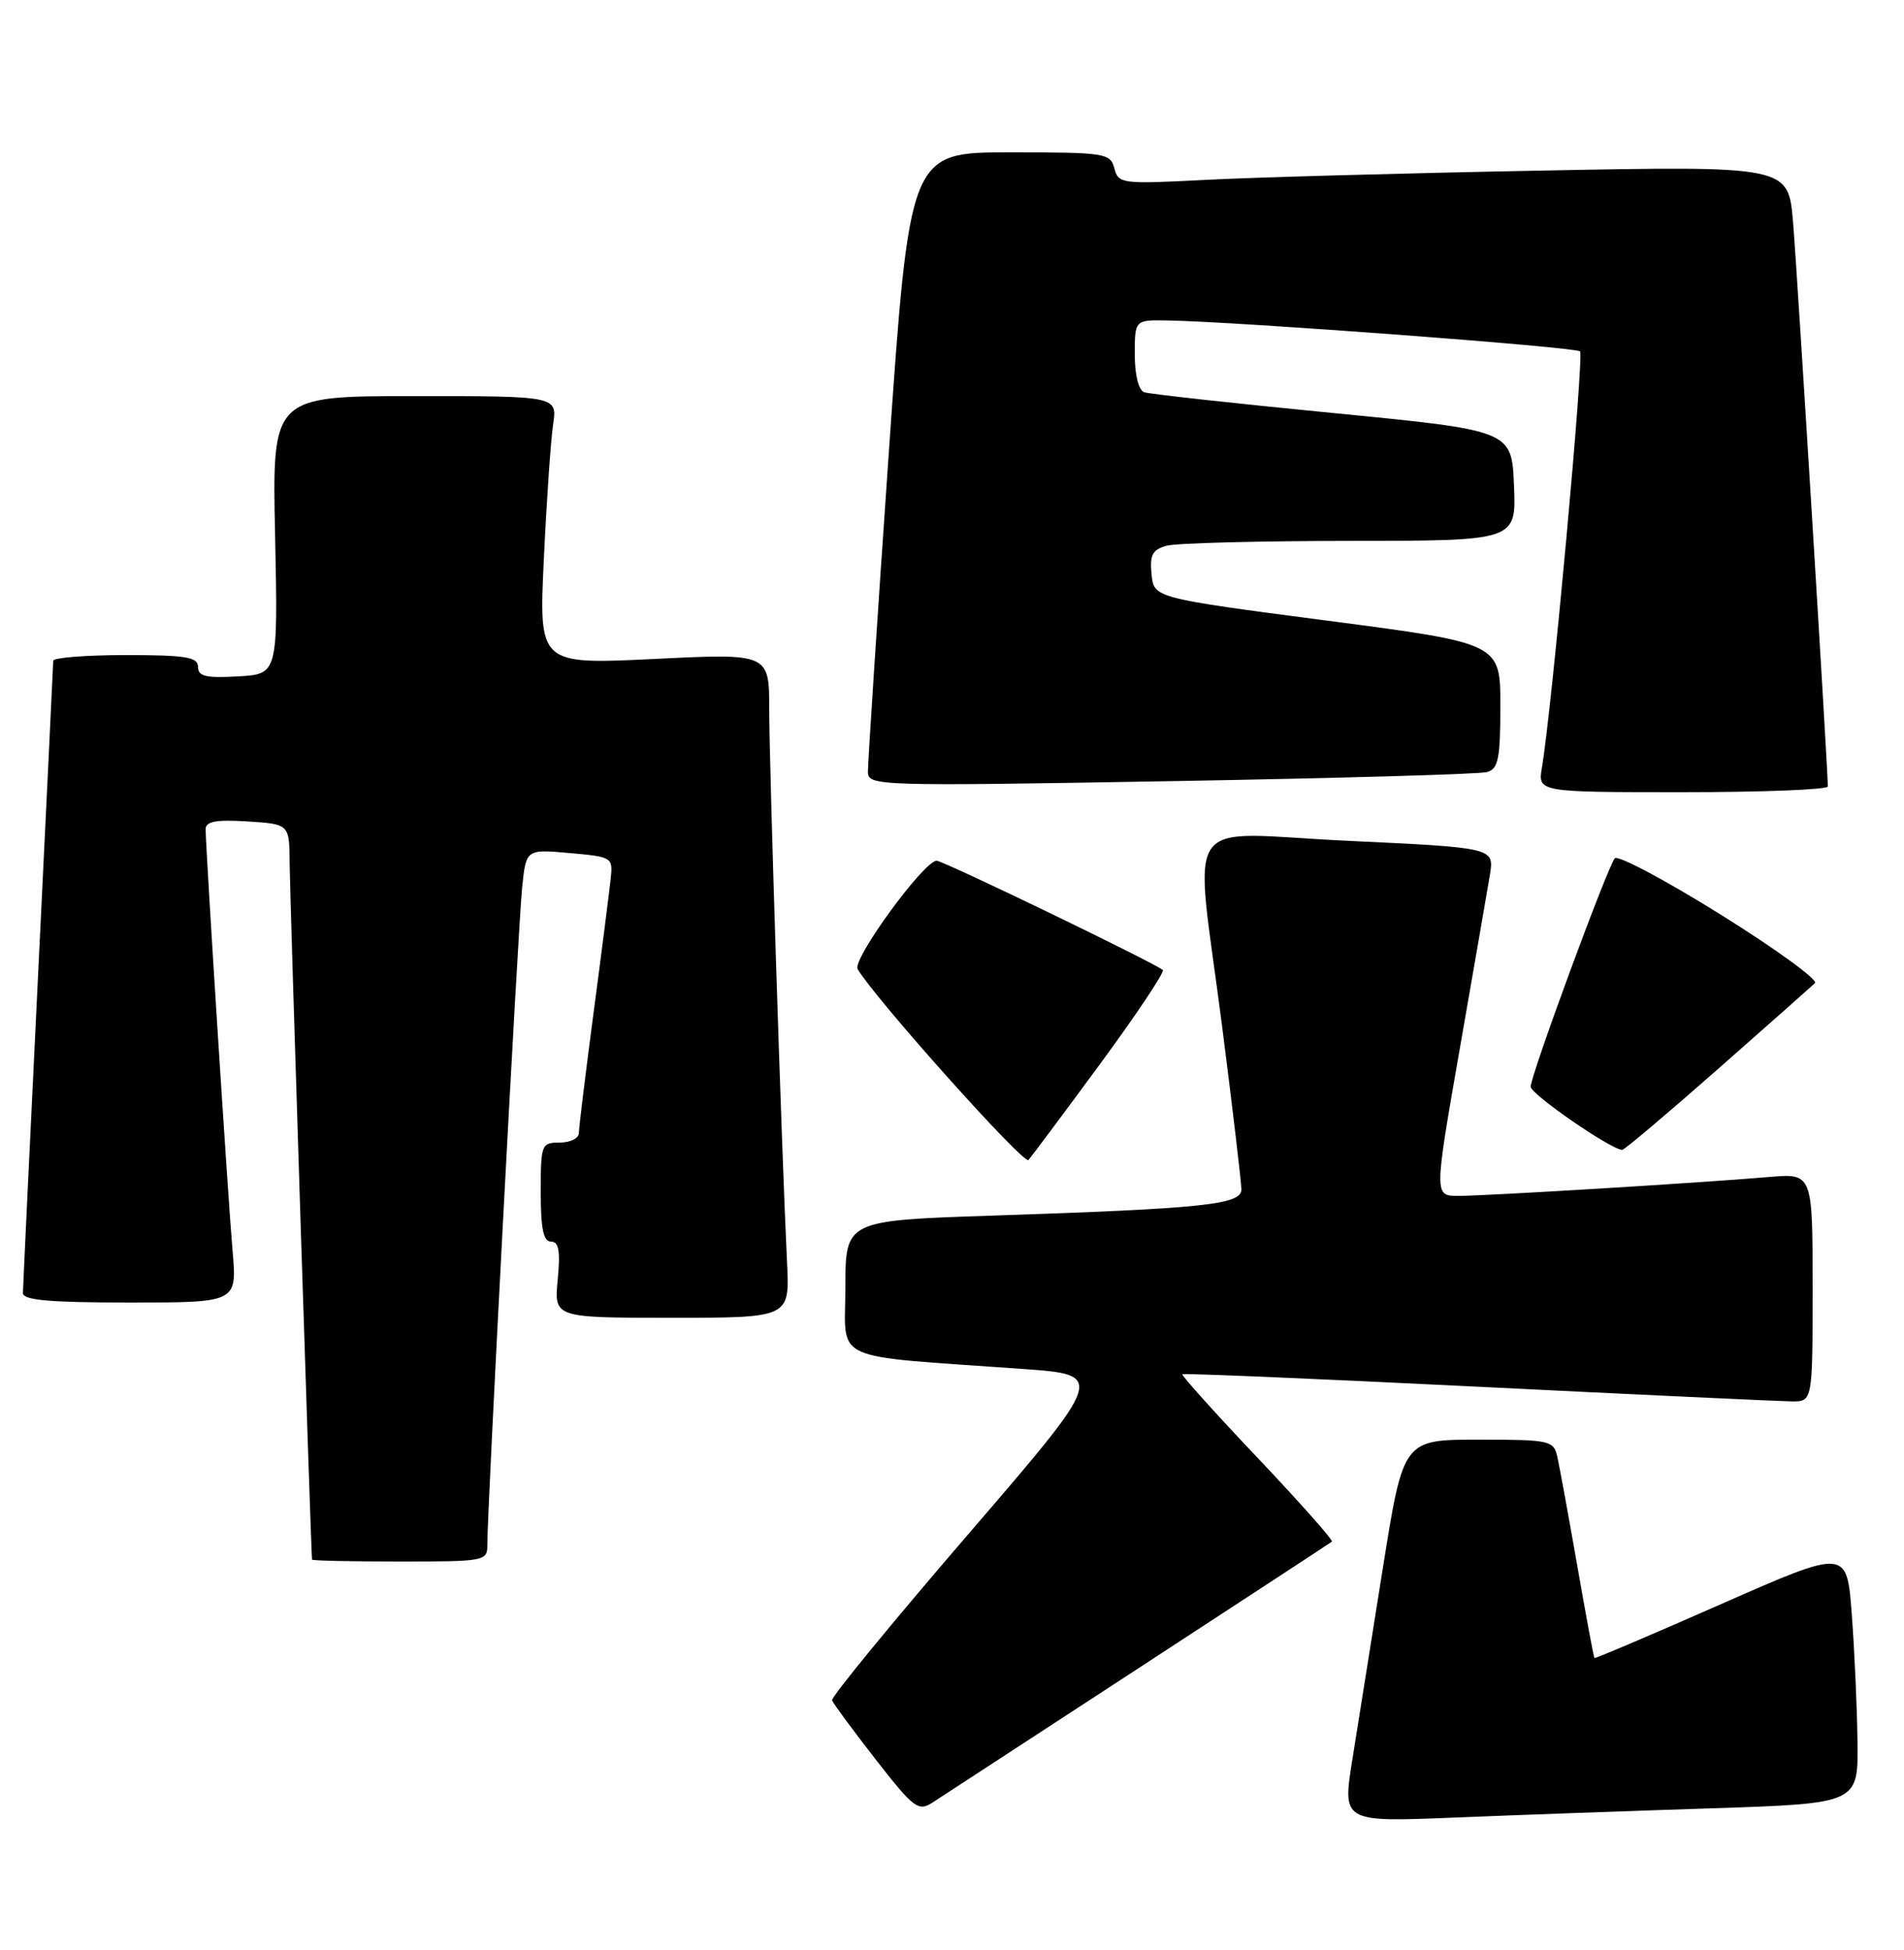 <?xml version="1.0" encoding="UTF-8" standalone="no"?>
<!DOCTYPE svg PUBLIC "-//W3C//DTD SVG 1.1//EN" "http://www.w3.org/Graphics/SVG/1.1/DTD/svg11.dtd" >
<svg xmlns="http://www.w3.org/2000/svg" xmlns:xlink="http://www.w3.org/1999/xlink" version="1.1" viewBox="0 0 250 256">
 <g >
 <path fill="currentColor"
d=" M 224.75 237.40 C 244.00 236.77 244.00 236.77 243.89 228.63 C 243.84 224.16 243.50 216.63 243.14 211.91 C 242.50 203.32 242.50 203.32 226.01 210.58 C 216.93 214.58 209.44 217.77 209.35 217.67 C 209.26 217.58 208.24 212.10 207.09 205.50 C 205.93 198.90 204.76 192.49 204.48 191.25 C 203.99 189.10 203.51 189.00 194.11 189.00 C 184.26 189.00 184.26 189.00 181.59 205.75 C 180.13 214.96 178.32 226.26 177.59 230.86 C 176.24 239.21 176.24 239.21 190.87 238.62 C 198.92 238.29 214.16 237.74 224.75 237.40 Z  M 149.50 219.00 C 163.25 210.03 174.67 202.56 174.88 202.39 C 175.09 202.22 170.69 197.26 165.12 191.38 C 159.54 185.50 155.10 180.56 155.25 180.41 C 155.40 180.27 172.84 181.00 194.01 182.05 C 215.18 183.10 233.74 183.96 235.25 183.98 C 238.00 184.00 238.00 184.00 238.00 169.02 C 238.00 154.03 238.00 154.03 232.25 154.52 C 223.43 155.28 195.09 157.00 191.49 157.00 C 188.30 157.00 188.30 157.00 191.66 137.75 C 193.51 127.16 195.29 116.88 195.62 114.89 C 196.21 111.29 196.21 111.29 177.10 110.39 C 154.64 109.34 156.81 106.13 160.50 135.00 C 161.87 145.72 162.99 155.24 163.00 156.15 C 163.00 158.15 158.16 158.66 130.25 159.59 C 111.00 160.23 111.00 160.23 111.00 169.04 C 111.00 178.99 108.58 177.88 134.32 179.72 C 145.14 180.50 145.14 180.50 127.07 201.49 C 117.13 213.03 109.11 222.81 109.25 223.22 C 109.39 223.62 111.96 227.11 114.96 230.96 C 120.01 237.43 120.57 237.85 122.46 236.63 C 123.58 235.90 135.75 227.97 149.50 219.00 Z  M 63.99 202.75 C 63.96 198.45 68.04 121.47 68.56 116.49 C 69.08 111.48 69.08 111.48 74.79 111.99 C 80.45 112.50 80.50 112.53 80.17 115.50 C 79.99 117.15 78.99 125.03 77.93 133.00 C 76.88 140.97 76.01 148.06 76.01 148.75 C 76.00 149.44 74.88 150.00 73.50 150.00 C 71.09 150.00 71.00 150.23 71.00 156.50 C 71.00 161.30 71.35 163.00 72.35 163.00 C 73.37 163.00 73.59 164.23 73.23 168.00 C 72.75 173.00 72.75 173.00 88.22 173.00 C 103.70 173.00 103.70 173.00 103.34 165.75 C 102.65 151.67 101.00 100.40 101.00 93.14 C 101.00 85.77 101.00 85.77 85.87 86.51 C 70.75 87.24 70.75 87.24 71.41 73.37 C 71.77 65.74 72.32 57.81 72.62 55.75 C 73.18 52.00 73.18 52.00 54.46 52.00 C 35.73 52.00 35.73 52.00 36.12 70.25 C 36.50 88.50 36.50 88.50 31.25 88.80 C 27.04 89.04 26.00 88.80 26.00 87.55 C 26.00 86.26 24.42 86.00 16.50 86.00 C 11.28 86.00 6.99 86.34 6.99 86.75 C 6.98 87.16 6.09 105.72 5.00 128.00 C 3.91 150.28 3.02 169.06 3.01 169.75 C 3.00 170.69 6.47 171.00 17.06 171.00 C 31.12 171.00 31.12 171.00 30.54 164.25 C 29.94 157.40 27.00 111.35 27.00 108.86 C 27.00 107.84 28.36 107.58 32.50 107.84 C 38.00 108.19 38.00 108.19 38.03 113.34 C 38.05 117.24 40.82 203.47 40.97 204.75 C 40.99 204.89 46.17 205.00 52.50 205.00 C 63.76 205.00 64.00 204.95 63.99 202.75 Z  M 144.46 139.66 C 149.24 133.15 152.94 127.61 152.68 127.35 C 151.86 126.53 123.86 113.00 122.99 113.00 C 121.31 113.00 111.86 125.96 112.61 127.23 C 114.96 131.18 134.44 152.95 135.04 152.29 C 135.43 151.85 139.67 146.17 144.46 139.66 Z  M 225.50 140.41 C 232.10 134.60 237.86 129.49 238.31 129.07 C 238.75 128.64 233.18 124.59 225.93 120.07 C 218.68 115.55 212.42 112.22 212.03 112.68 C 211.06 113.80 200.97 141.20 200.98 142.67 C 201.00 143.66 211.53 150.93 213.00 150.96 C 213.28 150.96 218.90 146.22 225.50 140.41 Z  M 240.00 103.25 C 239.99 100.84 235.95 35.24 235.43 29.14 C 234.81 21.77 234.81 21.77 202.15 22.40 C 184.19 22.74 164.41 23.29 158.18 23.62 C 147.28 24.18 146.85 24.13 146.32 22.10 C 145.79 20.10 145.14 20.00 132.60 20.00 C 119.44 20.00 119.44 20.00 116.68 59.75 C 115.16 81.61 113.94 100.34 113.96 101.37 C 114.00 103.18 115.32 103.22 153.75 102.55 C 175.61 102.17 194.29 101.64 195.25 101.36 C 196.73 100.94 197.00 99.62 197.00 92.66 C 197.00 84.45 197.00 84.45 174.25 81.48 C 151.50 78.50 151.50 78.50 151.20 75.38 C 150.95 72.84 151.32 72.15 153.20 71.64 C 154.46 71.30 165.31 71.02 177.29 71.01 C 199.09 71.00 199.09 71.00 198.79 63.76 C 198.50 56.51 198.50 56.51 175.00 54.22 C 162.07 52.96 150.94 51.73 150.25 51.50 C 149.50 51.24 149.00 49.26 149.00 46.53 C 149.00 42.00 149.00 42.00 153.25 42.07 C 162.26 42.21 206.89 45.56 207.46 46.13 C 208.02 46.68 203.76 93.11 202.46 100.75 C 201.91 104.00 201.91 104.00 220.95 104.00 C 231.43 104.00 240.00 103.66 240.00 103.25 Z "/>
</g>
</svg>